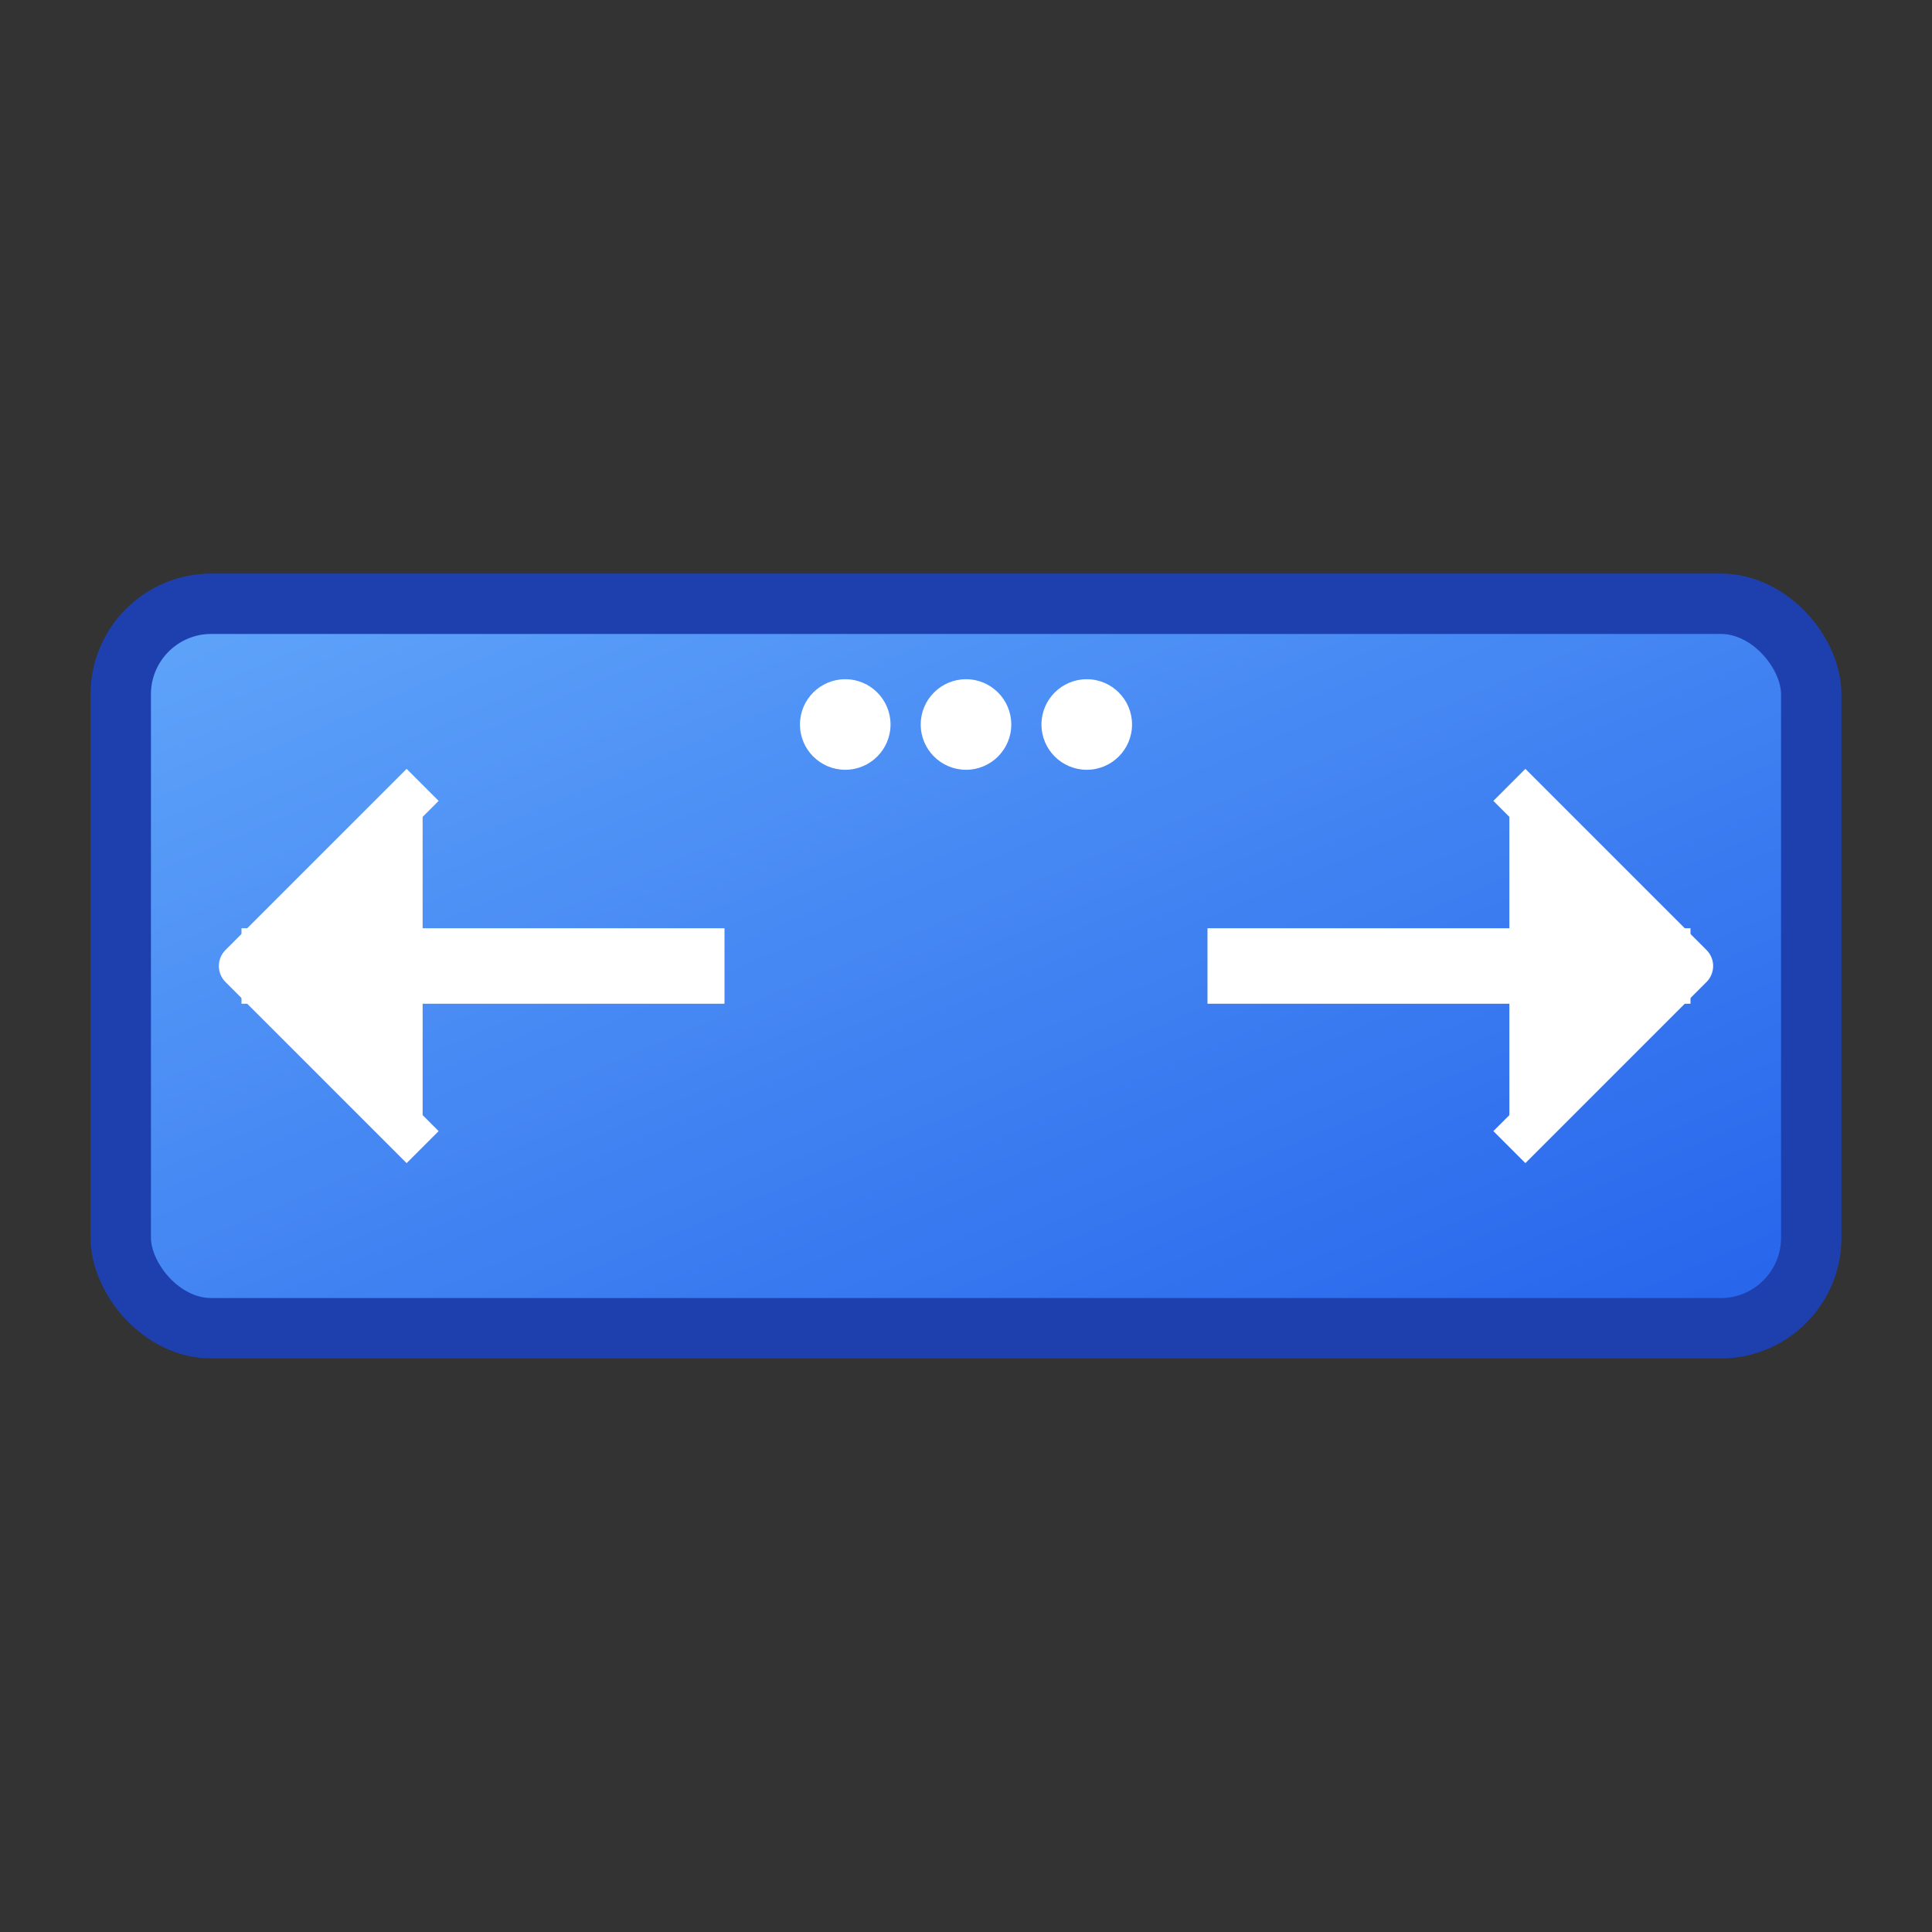 <svg xmlns="http://www.w3.org/2000/svg" viewBox="0 0 64 64" width="64" height="64">
  <rect x="0" y="0" width="64" height="64" fill="#333333" stroke="none"/>
  <!-- Switch icon: rectangular with bidirectional arrows like your image -->
  <defs>
    <linearGradient id="switchGrad" x1="0%" y1="0%" x2="100%" y2="100%">
      <stop offset="0%" style="stop-color:#60A5FA;stop-opacity:1" />
      <stop offset="100%" style="stop-color:#2563EB;stop-opacity:1" />
    </linearGradient>
  </defs>
  <rect x="4" y="20" width="56" height="24" rx="3" fill="url(#switchGrad)" stroke="#1E40AF" stroke-width="2"/>
  <!-- Left arrow (incoming) -->
  <path d="M 14 26 L 8 32 L 14 38" fill="white" stroke="white" stroke-width="1.5" stroke-linejoin="round"/>
  <line x1="8" y1="32" x2="24" y2="32" stroke="white" stroke-width="2.5"/>
  <!-- Right arrow (outgoing) -->
  <path d="M 50 26 L 56 32 L 50 38" fill="white" stroke="white" stroke-width="1.5" stroke-linejoin="round"/>
  <line x1="40" y1="32" x2="56" y2="32" stroke="white" stroke-width="2.5"/>
  <!-- Port indicators -->
  <circle cx="28" cy="24" r="1.5" fill="white"/>
  <circle cx="32" cy="24" r="1.5" fill="white"/>
  <circle cx="36" cy="24" r="1.5" fill="white"/>
</svg>
